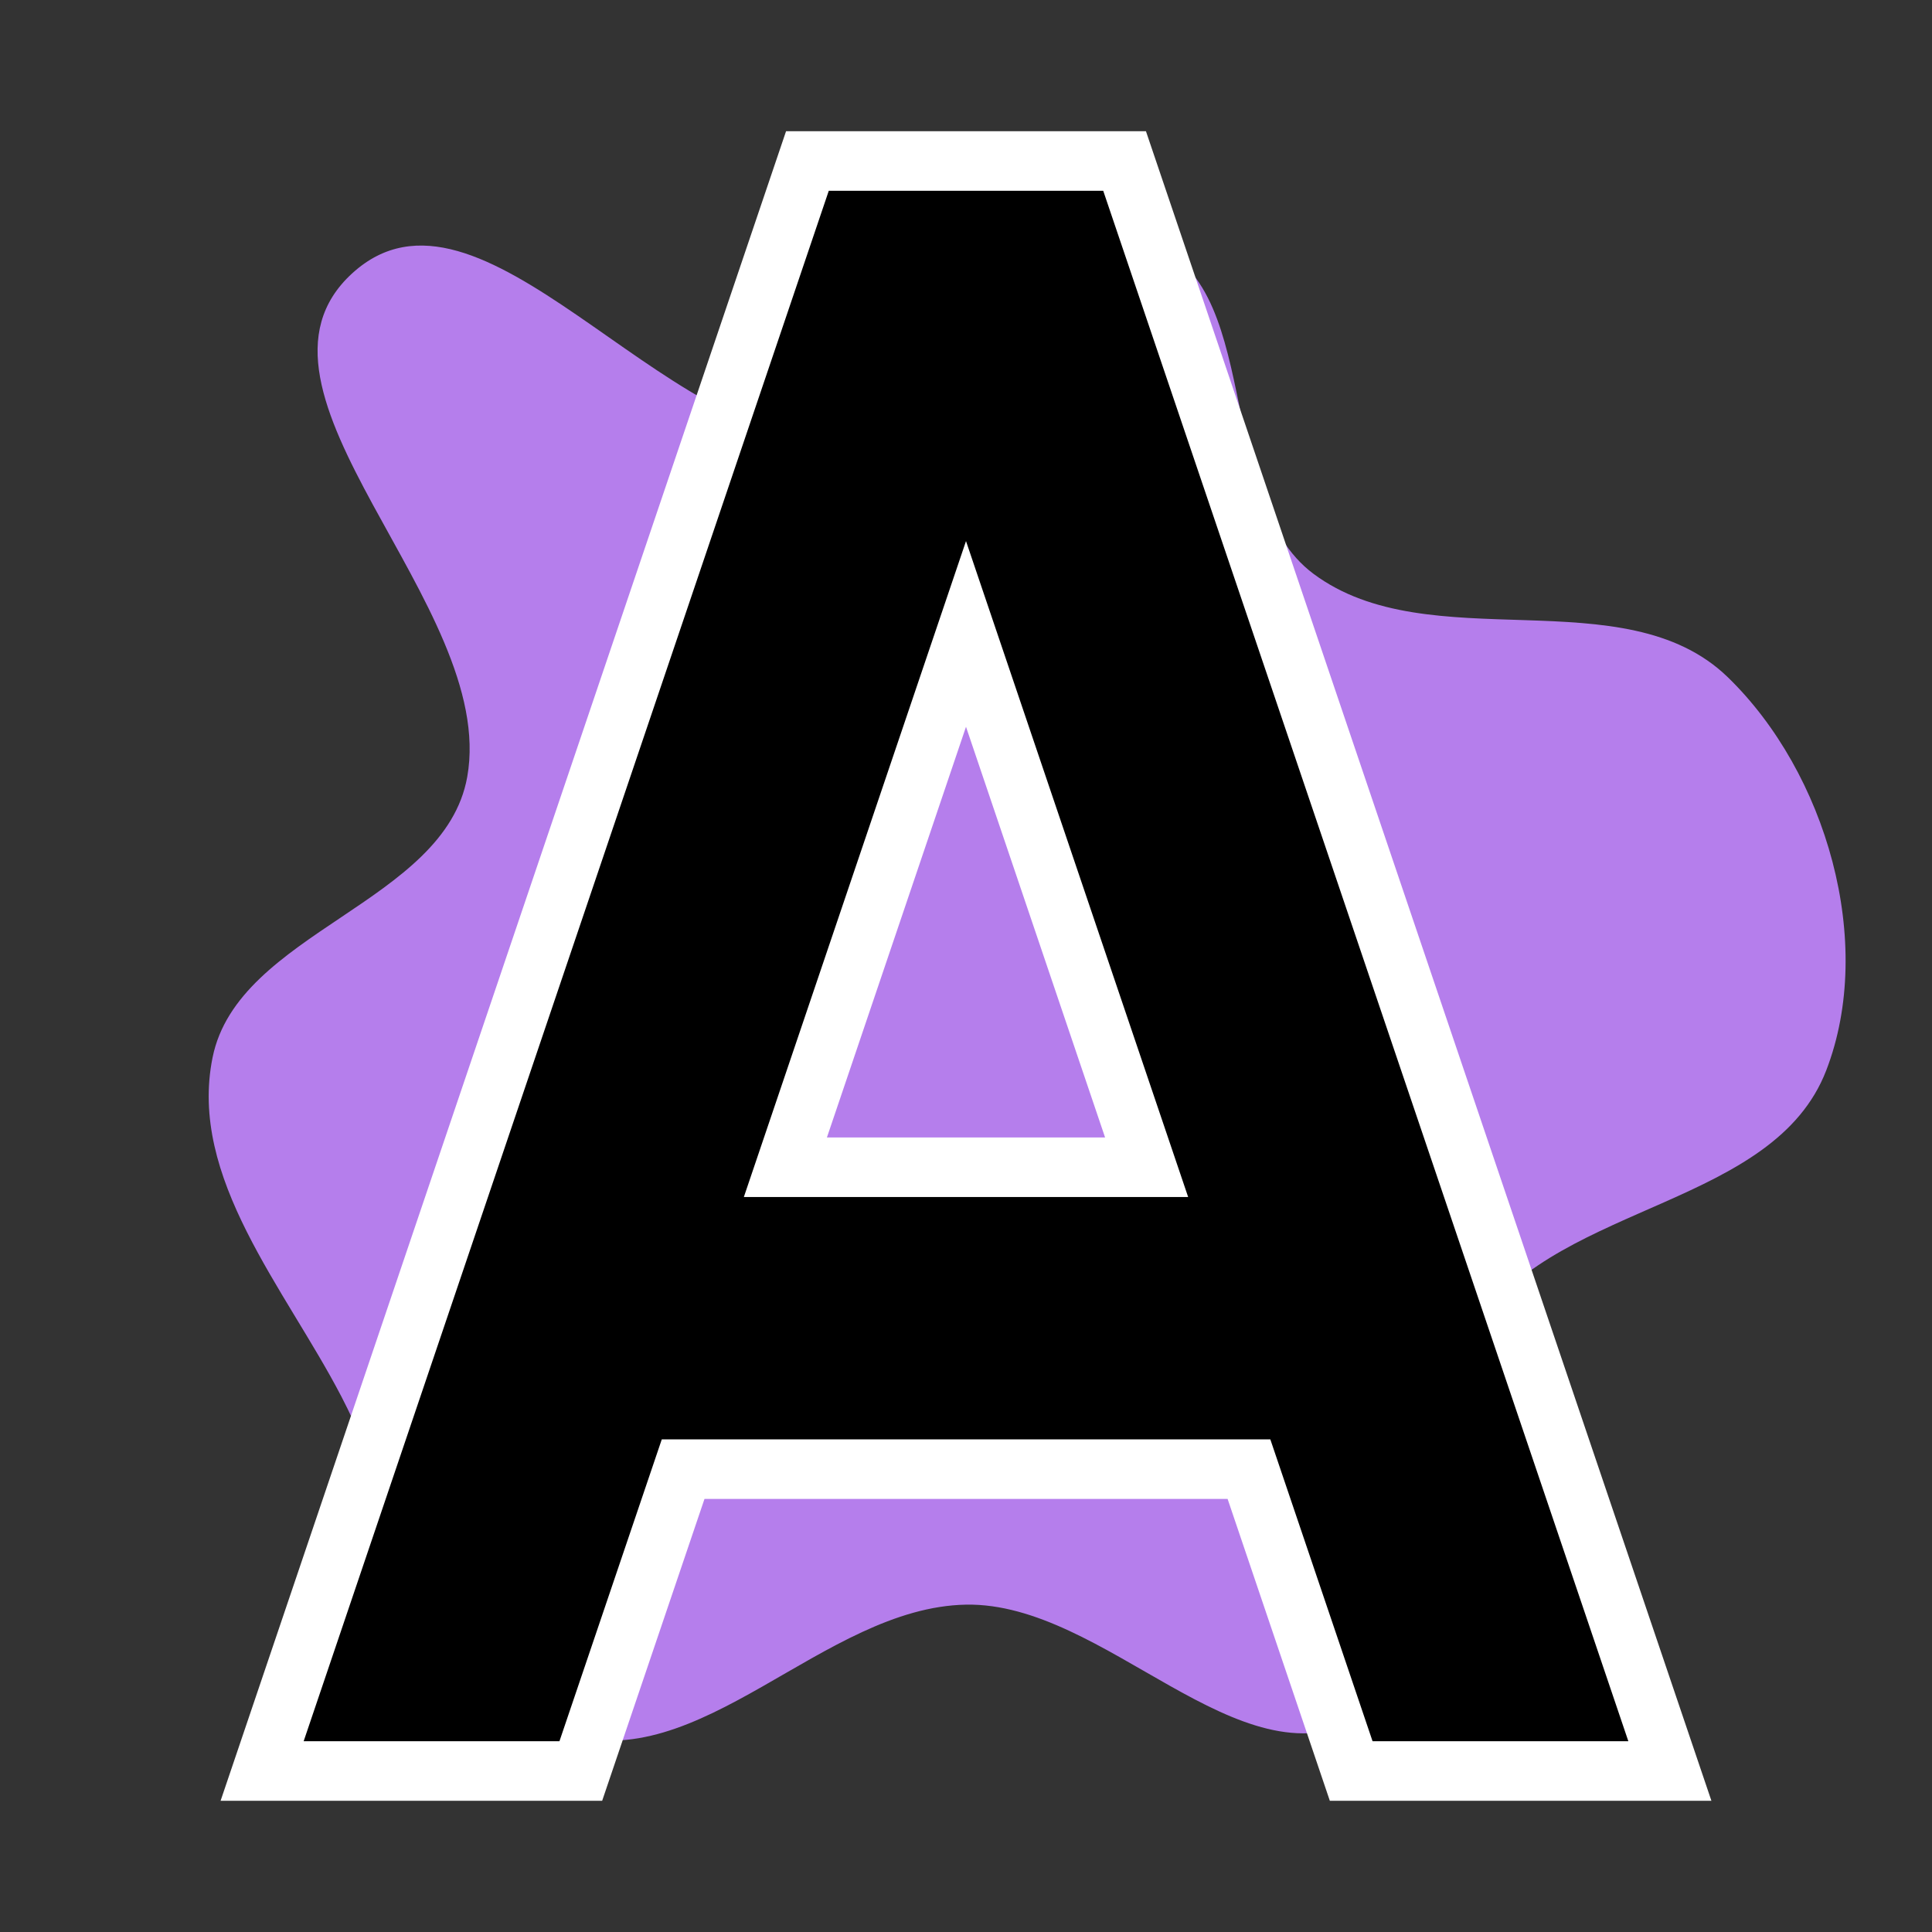 <!DOCTYPE svg PUBLIC "-//W3C//DTD SVG 1.1//EN" "http://www.w3.org/Graphics/SVG/1.1/DTD/svg11.dtd">
<!-- Uploaded to: SVG Repo, www.svgrepo.com, Transformed by: SVG Repo Mixer Tools -->
<svg width="189px" height="189px" viewBox="-1.6 -1.6 19.20 19.20" fill="none" xmlns="http://www.w3.org/2000/svg" stroke="#ffffff" stroke-width="0.592">
<rect x="-1.6" y="-1.6" width="19.20" height="19.20" fill="#333333" stroke="none"/>
<g id="SVGRepo_bgCarrier" stroke-width="0" transform="translate(0,0), scale(1)">
<path transform="translate(-1.6, -1.6), scale(0.6)" d="M16,26.578C18.302,26.536,20.527,29.579,22.541,28.464C24.577,27.336,23.146,23.76,24.503,21.869C25.9,19.924,29.385,19.964,30.248,17.73C31.066,15.611,30.248,12.796,28.616,11.215C26.898,9.551,23.673,10.934,21.755,9.504C20.083,8.257,20.964,4.573,18.955,4.01C16.98,3.456,15.903,7.209,13.853,7.289C10.987,7.402,7.954,2.593,5.835,4.526C3.697,6.476,8.247,10.018,7.739,12.867C7.367,14.957,3.942,15.434,3.521,17.515C3.116,19.51,4.72,21.333,5.658,23.138C6.698,25.141,7.191,27.993,9.332,28.705C11.578,29.452,13.633,26.622,16,26.578" fill="#b57eec" strokewidth="0"/>
</g>
<g id="SVGRepo_tracerCarrier" stroke-linecap="round" stroke-linejoin="round" stroke="#CCCCCC" stroke-width="0.192"/>
<g id="SVGRepo_iconCarrier"> <path fill-rule="evenodd" clip-rule="evenodd" d="M6.424 0H9.576L14.995 16H11.828L10.812 13H5.189L4.172 16H1.005L6.424 0ZM6.205 10H9.795L8 4.7L6.205 10Z" fill="#000000"/> </g>
</svg>